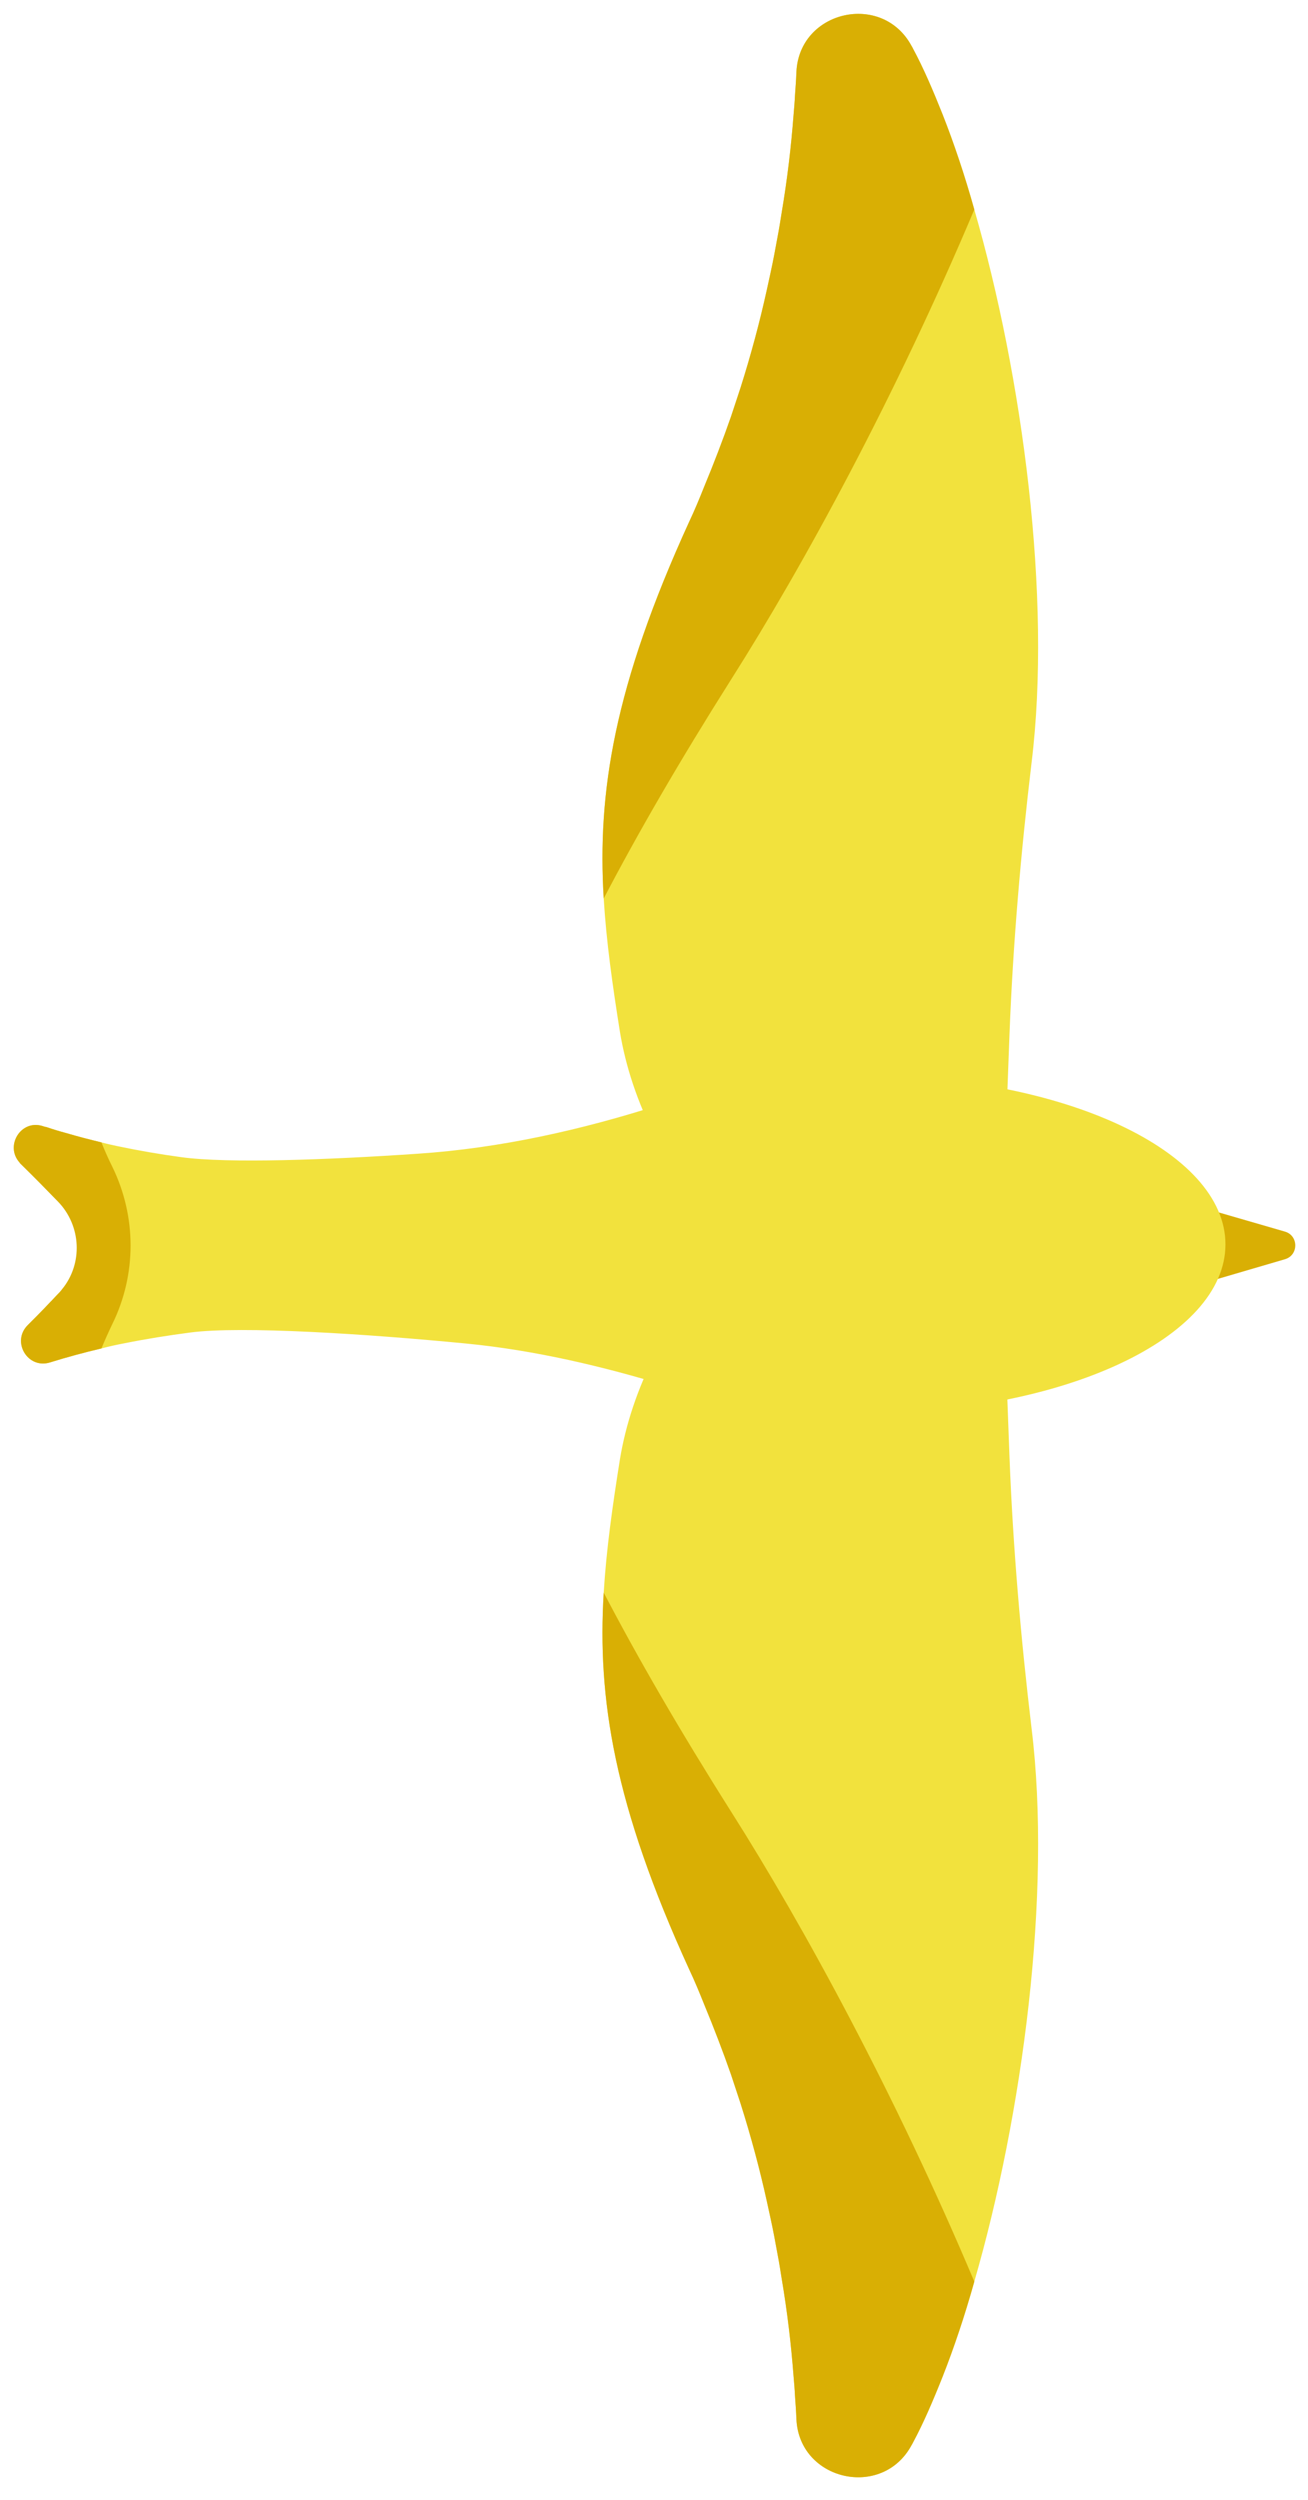<svg width="45" height="86" viewBox="0 0 45 86" fill="none" xmlns="http://www.w3.org/2000/svg">
<path d="M33.52 78.49C33.19 79.669 32.82 80.769 32.43 81.76C32.1 82.59 31.77 83.359 31.42 84.01C31.4 84.049 31.38 84.09 31.36 84.12C30.35 85.99 27.5 85.34 27.4 83.23C27.39 82.96 27.37 82.689 27.35 82.409C27.34 82.189 27.32 81.96 27.3 81.73C27.22 80.68 27.09 79.549 26.89 78.37C26.85 78.12 26.81 77.859 26.76 77.6C26.68 77.159 26.6 76.719 26.5 76.269C26.46 76.09 26.42 75.909 26.38 75.719C26.14 74.629 25.84 73.51 25.48 72.37C25.37 72.04 25.26 71.7 25.15 71.37C24.87 70.57 24.56 69.76 24.22 68.939C24.06 68.54 23.9 68.15 23.71 67.749C21.12 62.08 20.55 58.44 20.77 54.789C20.86 53.309 21.07 51.819 21.33 50.19C21.71 47.889 22.93 45.179 25.32 42.849H34.46L34.73 50.109C34.85 53.23 35.12 56.359 35.49 59.459C36.19 65.15 35.18 72.749 33.52 78.49Z" fill="#F2E23D"/>
<path d="M33.52 78.49C33.19 79.669 32.82 80.769 32.43 81.76C32.1 82.59 31.77 83.359 31.42 84.01C31.4 84.049 31.38 84.09 31.36 84.12C30.35 85.99 27.5 85.34 27.4 83.23C27.39 82.96 27.37 82.689 27.35 82.409C27.34 82.189 27.32 81.96 27.3 81.73C27.22 80.68 27.09 79.549 26.89 78.37C26.85 78.12 26.81 77.859 26.76 77.6C26.68 77.159 26.6 76.719 26.5 76.269C26.46 76.09 26.42 75.909 26.38 75.719C26.14 74.629 25.84 73.51 25.48 72.37C25.37 72.04 25.26 71.7 25.15 71.37C24.87 70.57 24.56 69.76 24.22 68.939C24.06 68.54 23.9 68.15 23.71 67.749C21.12 62.08 20.55 58.44 20.77 54.789C21.94 57.029 23.38 59.52 25.15 62.319C27.67 66.29 30.82 72.09 33.52 78.49Z" fill="#D9AF04"/>
<path d="M33.52 7.209C33.19 6.029 32.82 4.929 32.43 3.939C32.1 3.11 31.77 2.34 31.42 1.69C31.4 1.649 31.38 1.609 31.36 1.579C30.35 -0.291 27.5 0.359 27.4 2.47C27.39 2.74 27.37 3.01 27.35 3.29C27.34 3.51 27.32 3.74 27.3 3.97C27.22 5.019 27.09 6.149 26.89 7.329C26.85 7.579 26.81 7.84 26.76 8.1C26.68 8.54 26.6 8.979 26.5 9.429C26.46 9.609 26.42 9.789 26.38 9.979C26.14 11.069 25.84 12.19 25.48 13.329C25.37 13.659 25.26 13.999 25.15 14.329C24.87 15.13 24.56 15.94 24.22 16.759C24.06 17.16 23.9 17.549 23.71 17.95C21.12 23.619 20.55 27.259 20.77 30.91C20.86 32.389 21.07 33.88 21.33 35.51C21.71 37.809 22.93 40.52 25.32 42.849H34.46L34.73 35.59C34.85 32.469 35.12 29.34 35.49 26.239C36.19 20.549 35.18 12.95 33.52 7.209Z" fill="#F2E23D"/>
<path d="M33.52 7.209C33.19 6.029 32.82 4.929 32.43 3.939C32.1 3.11 31.77 2.34 31.42 1.69C31.4 1.649 31.38 1.609 31.36 1.579C30.35 -0.291 27.5 0.359 27.4 2.47C27.39 2.74 27.37 3.01 27.35 3.29C27.34 3.51 27.32 3.74 27.3 3.97C27.22 5.019 27.09 6.149 26.89 7.329C26.85 7.579 26.81 7.84 26.76 8.1C26.68 8.54 26.6 8.979 26.5 9.429C26.46 9.609 26.42 9.789 26.38 9.979C26.14 11.069 25.84 12.19 25.48 13.329C25.37 13.659 25.26 13.999 25.15 14.329C24.87 15.13 24.56 15.94 24.22 16.759C24.06 17.16 23.9 17.549 23.71 17.95C21.12 23.619 20.55 27.259 20.77 30.91C21.94 28.669 23.38 26.18 25.15 23.38C27.67 19.41 30.82 13.61 33.52 7.209Z" fill="#D9AF04"/>
<path d="M44.21 43.319C44.68 43.179 44.68 42.51 44.21 42.37L41.41 41.559V42.849V44.139L44.21 43.319Z" fill="#D9AF04"/>
<path d="M29.72 36.999C27.13 36.999 24.72 37.37 22.73 37.999C20.01 38.87 17.22 39.499 14.37 39.69C11.3 39.9 7.84 40.029 6.24 39.809C5.5 39.709 4.76 39.58 4.04 39.429C3.85 39.389 3.67 39.349 3.49 39.3C3.08 39.2 2.68 39.099 2.28 38.98C2.05 38.919 1.82 38.849 1.59 38.77C1.55 38.77 1.51 38.749 1.47 38.739C0.72 38.499 0.16 39.419 0.67 39.989C0.68 40.01 0.69 40.02 0.71 40.039C1.22 40.539 1.64 40.969 1.99 41.33C3 42.38 3.39 42.849 3.39 42.849C3.39 42.849 3.05 43.359 2.13 44.359C2.12 44.38 2.1 44.4 2.09 44.41C1.99 44.51 1.89 44.62 1.79 44.73C1.78 44.739 1.78 44.749 1.76 44.76C1.61 44.919 1.44 45.099 1.26 45.279L0.96 45.58C0.38 46.15 0.95 47.109 1.72 46.87C2.3 46.69 2.89 46.529 3.49 46.389C3.75 46.319 4.02 46.26 4.29 46.209C5.04 46.059 5.79 45.94 6.55 45.84C8.31 45.609 12.62 45.889 16.03 46.219C18.4 46.45 20.72 46.999 22.99 47.69C24.93 48.279 27.24 48.62 29.72 48.62C36.59 48.62 42.16 46.02 42.16 42.809C42.16 39.599 36.59 36.999 29.72 36.999Z" fill="#F2E23D"/>
<path d="M3.87 45.539C3.73 45.83 3.6 46.12 3.49 46.389C2.89 46.529 2.3 46.69 1.72 46.87C0.95 47.109 0.38 46.15 0.96 45.58L1.26 45.279C1.44 45.099 1.61 44.919 1.76 44.76C1.78 44.749 1.78 44.739 1.79 44.73C1.88 44.639 1.95 44.559 2.03 44.48C2.05 44.459 2.07 44.44 2.09 44.41C2.1 44.4 2.12 44.38 2.13 44.359C2.86 43.469 2.8 42.169 1.99 41.33C1.64 40.969 1.22 40.539 0.71 40.039C0.69 40.02 0.68 40.01 0.67 39.989C0.16 39.419 0.72 38.499 1.47 38.739C1.51 38.749 1.55 38.77 1.59 38.77C1.82 38.849 2.05 38.919 2.28 38.98C2.68 39.099 3.08 39.2 3.49 39.3C3.6 39.58 3.73 39.87 3.87 40.15C4.7 41.859 4.7 43.84 3.87 45.539Z" fill="#D9AF04"/>
</svg>
